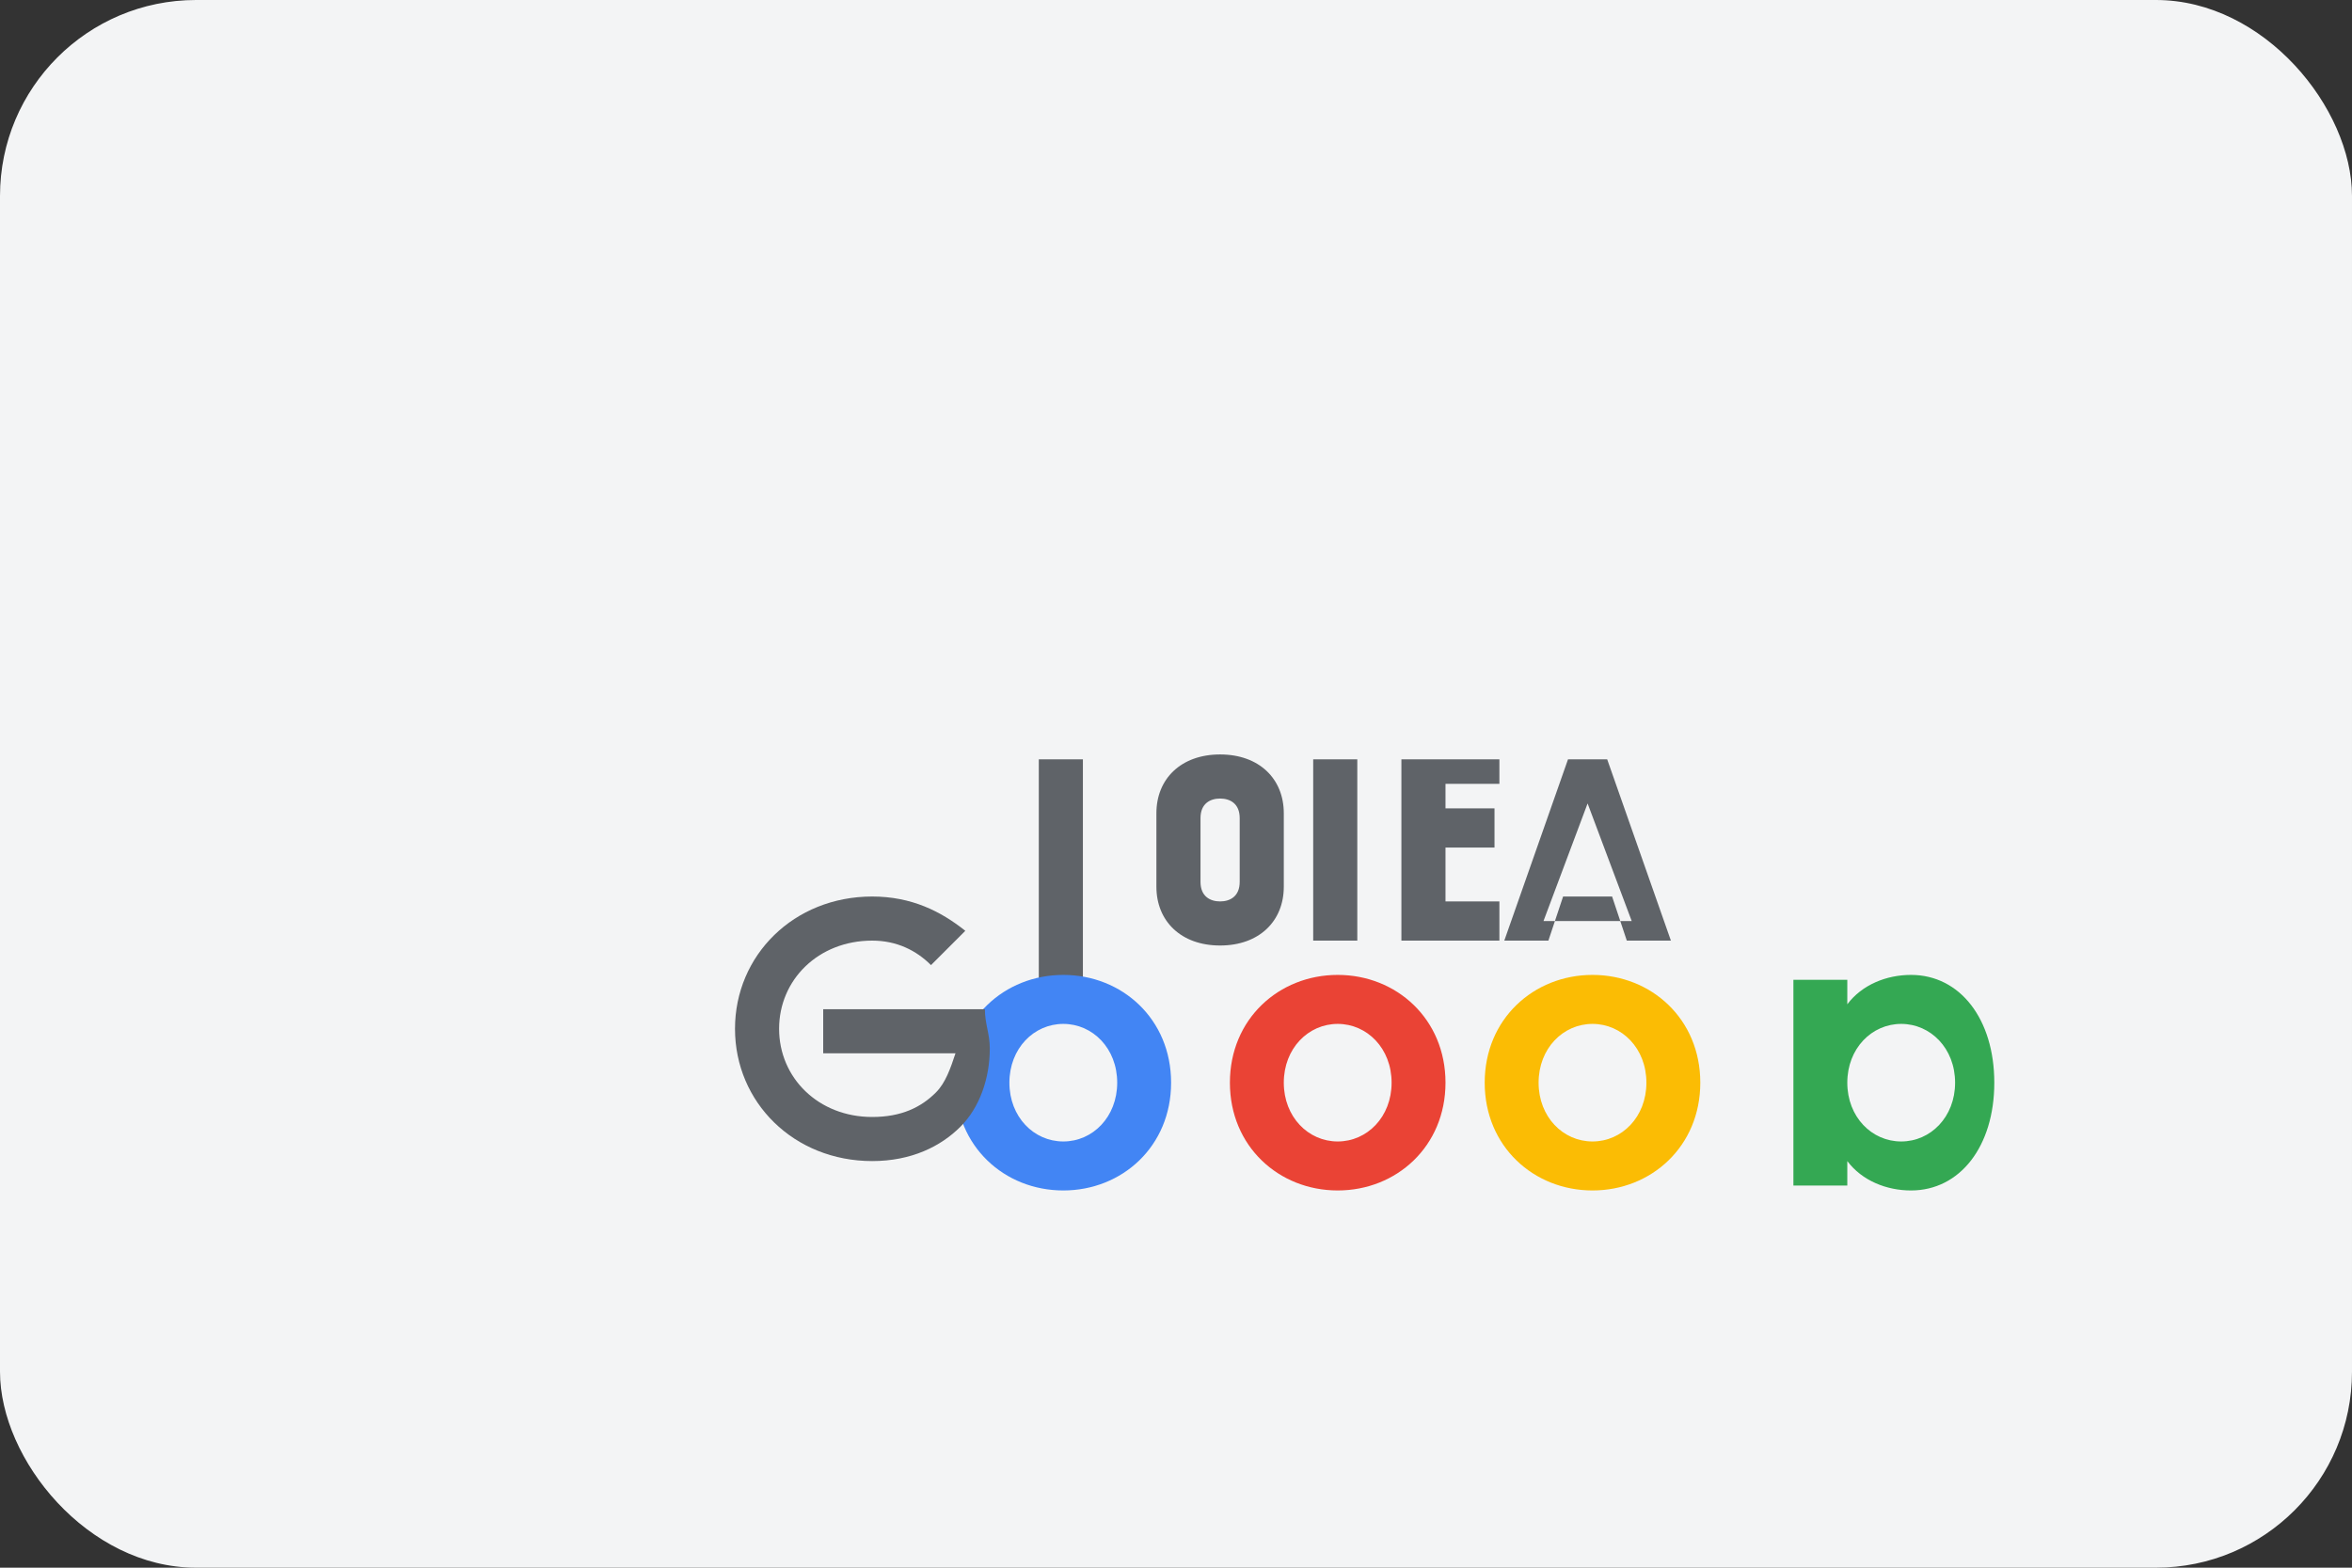 <svg xmlns="http://www.w3.org/2000/svg" width="48" height="32" viewBox="0 0 48 32">
  <rect x="0" y="0" width="48" height="32" fill="#333333" stroke="none"/>
  <g fill="none">
    <rect width="48" height="32" fill="#F3F4F5" rx="4"/>
    <g transform="translate(8 8)">
      <path fill="#5F6368" d="M13.2,12.3 L13.2,7.5 L14.1,7.5 L14.1,12.3 L13.2,12.3 Z M24.4,8.4 L23.5,10.8 L25.3,10.8 L24.4,8.4 Z M24.8,7.5 L26.1,11.2 L25.2,11.2 L24.9,10.3 L23.9,10.3 L23.6,11.2 L22.7,11.2 L24,7.5 L24.8,7.5 Z M21.5,8 L21.5,8.5 L22.5,8.5 L22.5,9.3 L21.5,9.3 L21.5,10.4 L22.6,10.4 L22.6,11.2 L20.6,11.2 L20.6,7.5 L22.6,7.5 L22.6,8 L21.5,8 Z M18.8,11.2 L18.8,7.5 L19.7,7.5 L19.7,11.2 L18.8,11.2 Z M16.9,8.3 C16.7,8.3 16.5,8.4 16.5,8.7 L16.5,8.7 L16.5,10 C16.5,10.3 16.7,10.4 16.9,10.4 C17.1,10.4 17.3,10.3 17.3,10 L17.3,10 L17.3,8.7 C17.3,8.4 17.1,8.3 16.9,8.3 L16.9,8.3 Z M16.9,7.4 C17.7,7.4 18.2,7.9 18.2,8.6 L18.2,8.6 L18.2,10.1 C18.2,10.8 17.7,11.3 16.9,11.3 C16.1,11.3 15.6,10.8 15.6,10.1 L15.6,10.1 L15.6,8.6 C15.6,7.9 16.1,7.4 16.9,7.4 L16.9,7.4 Z"/>
      <path fill="#4285F4" d="M13.7,16.3 C12.5,16.3 11.5,15.4 11.5,14.1 C11.5,12.8 12.5,11.9 13.7,11.9 C14.9,11.9 15.9,12.8 15.9,14.1 C15.9,15.4 14.9,16.3 13.7,16.3 Z M13.7,12.9 C13.1,12.9 12.6,13.4 12.6,14.1 C12.6,14.8 13.1,15.3 13.7,15.3 C14.3,15.3 14.8,14.8 14.8,14.1 C14.8,13.4 14.3,12.9 13.7,12.9 Z"/>
      <path fill="#EA4335" d="M19.3,16.3 C18.1,16.3 17.1,15.4 17.1,14.1 C17.1,12.8 18.1,11.9 19.3,11.9 C20.5,11.9 21.5,12.8 21.5,14.1 C21.5,15.4 20.5,16.3 19.3,16.3 Z M19.3,12.9 C18.7,12.9 18.2,13.4 18.2,14.1 C18.2,14.8 18.7,15.3 19.3,15.3 C19.9,15.3 20.4,14.8 20.4,14.1 C20.4,13.4 19.9,12.9 19.3,12.9 Z"/>
      <path fill="#FBBC04" d="M24.5,16.3 C23.3,16.3 22.3,15.4 22.3,14.1 C22.3,12.8 23.3,11.9 24.5,11.9 C25.7,11.9 26.7,12.8 26.7,14.1 C26.7,15.4 25.7,16.3 24.5,16.3 Z M24.5,12.9 C23.9,12.9 23.4,13.4 23.4,14.1 C23.4,14.8 23.9,15.3 24.5,15.3 C25.1,15.3 25.6,14.8 25.6,14.1 C25.6,13.4 25.1,12.9 24.5,12.9 Z"/>
      <path fill="#34A853" d="M29.7,16.2 L28.6,16.2 L28.6,12 L29.7,12 L29.7,12.5 C30,12.1 30.5,11.9 31,11.9 C32,11.9 32.7,12.8 32.7,14.1 C32.7,15.4 32,16.3 31,16.3 C30.5,16.3 30,16.1 29.7,15.7 L29.7,16.2 Z M30.8,12.9 C30.2,12.9 29.7,13.4 29.7,14.1 C29.7,14.8 30.2,15.3 30.8,15.3 C31.4,15.3 31.9,14.8 31.9,14.1 C31.9,13.4 31.4,12.9 30.8,12.9 Z"/>
      <path fill="#5F6368" d="M8.8,13.7 L8.8,12.6 L12.1,12.6 C12.1,12.9 12.2,13.1 12.2,13.4 C12.2,14 12,14.6 11.6,15 C11.2,15.4 10.6,15.7 9.8,15.7 C8.2,15.7 7,14.5 7,13 C7,11.5 8.2,10.3 9.8,10.3 C10.6,10.3 11.2,10.6 11.7,11 L11,11.7 C10.7,11.4 10.3,11.2 9.8,11.2 C8.7,11.2 7.9,12 7.9,13 C7.9,14 8.7,14.8 9.8,14.8 C10.4,14.8 10.8,14.6 11.1,14.3 C11.3,14.1 11.4,13.8 11.5,13.5 L8.8,13.5 L8.8,13.7 Z"/>
    </g>
  </g>
</svg>
